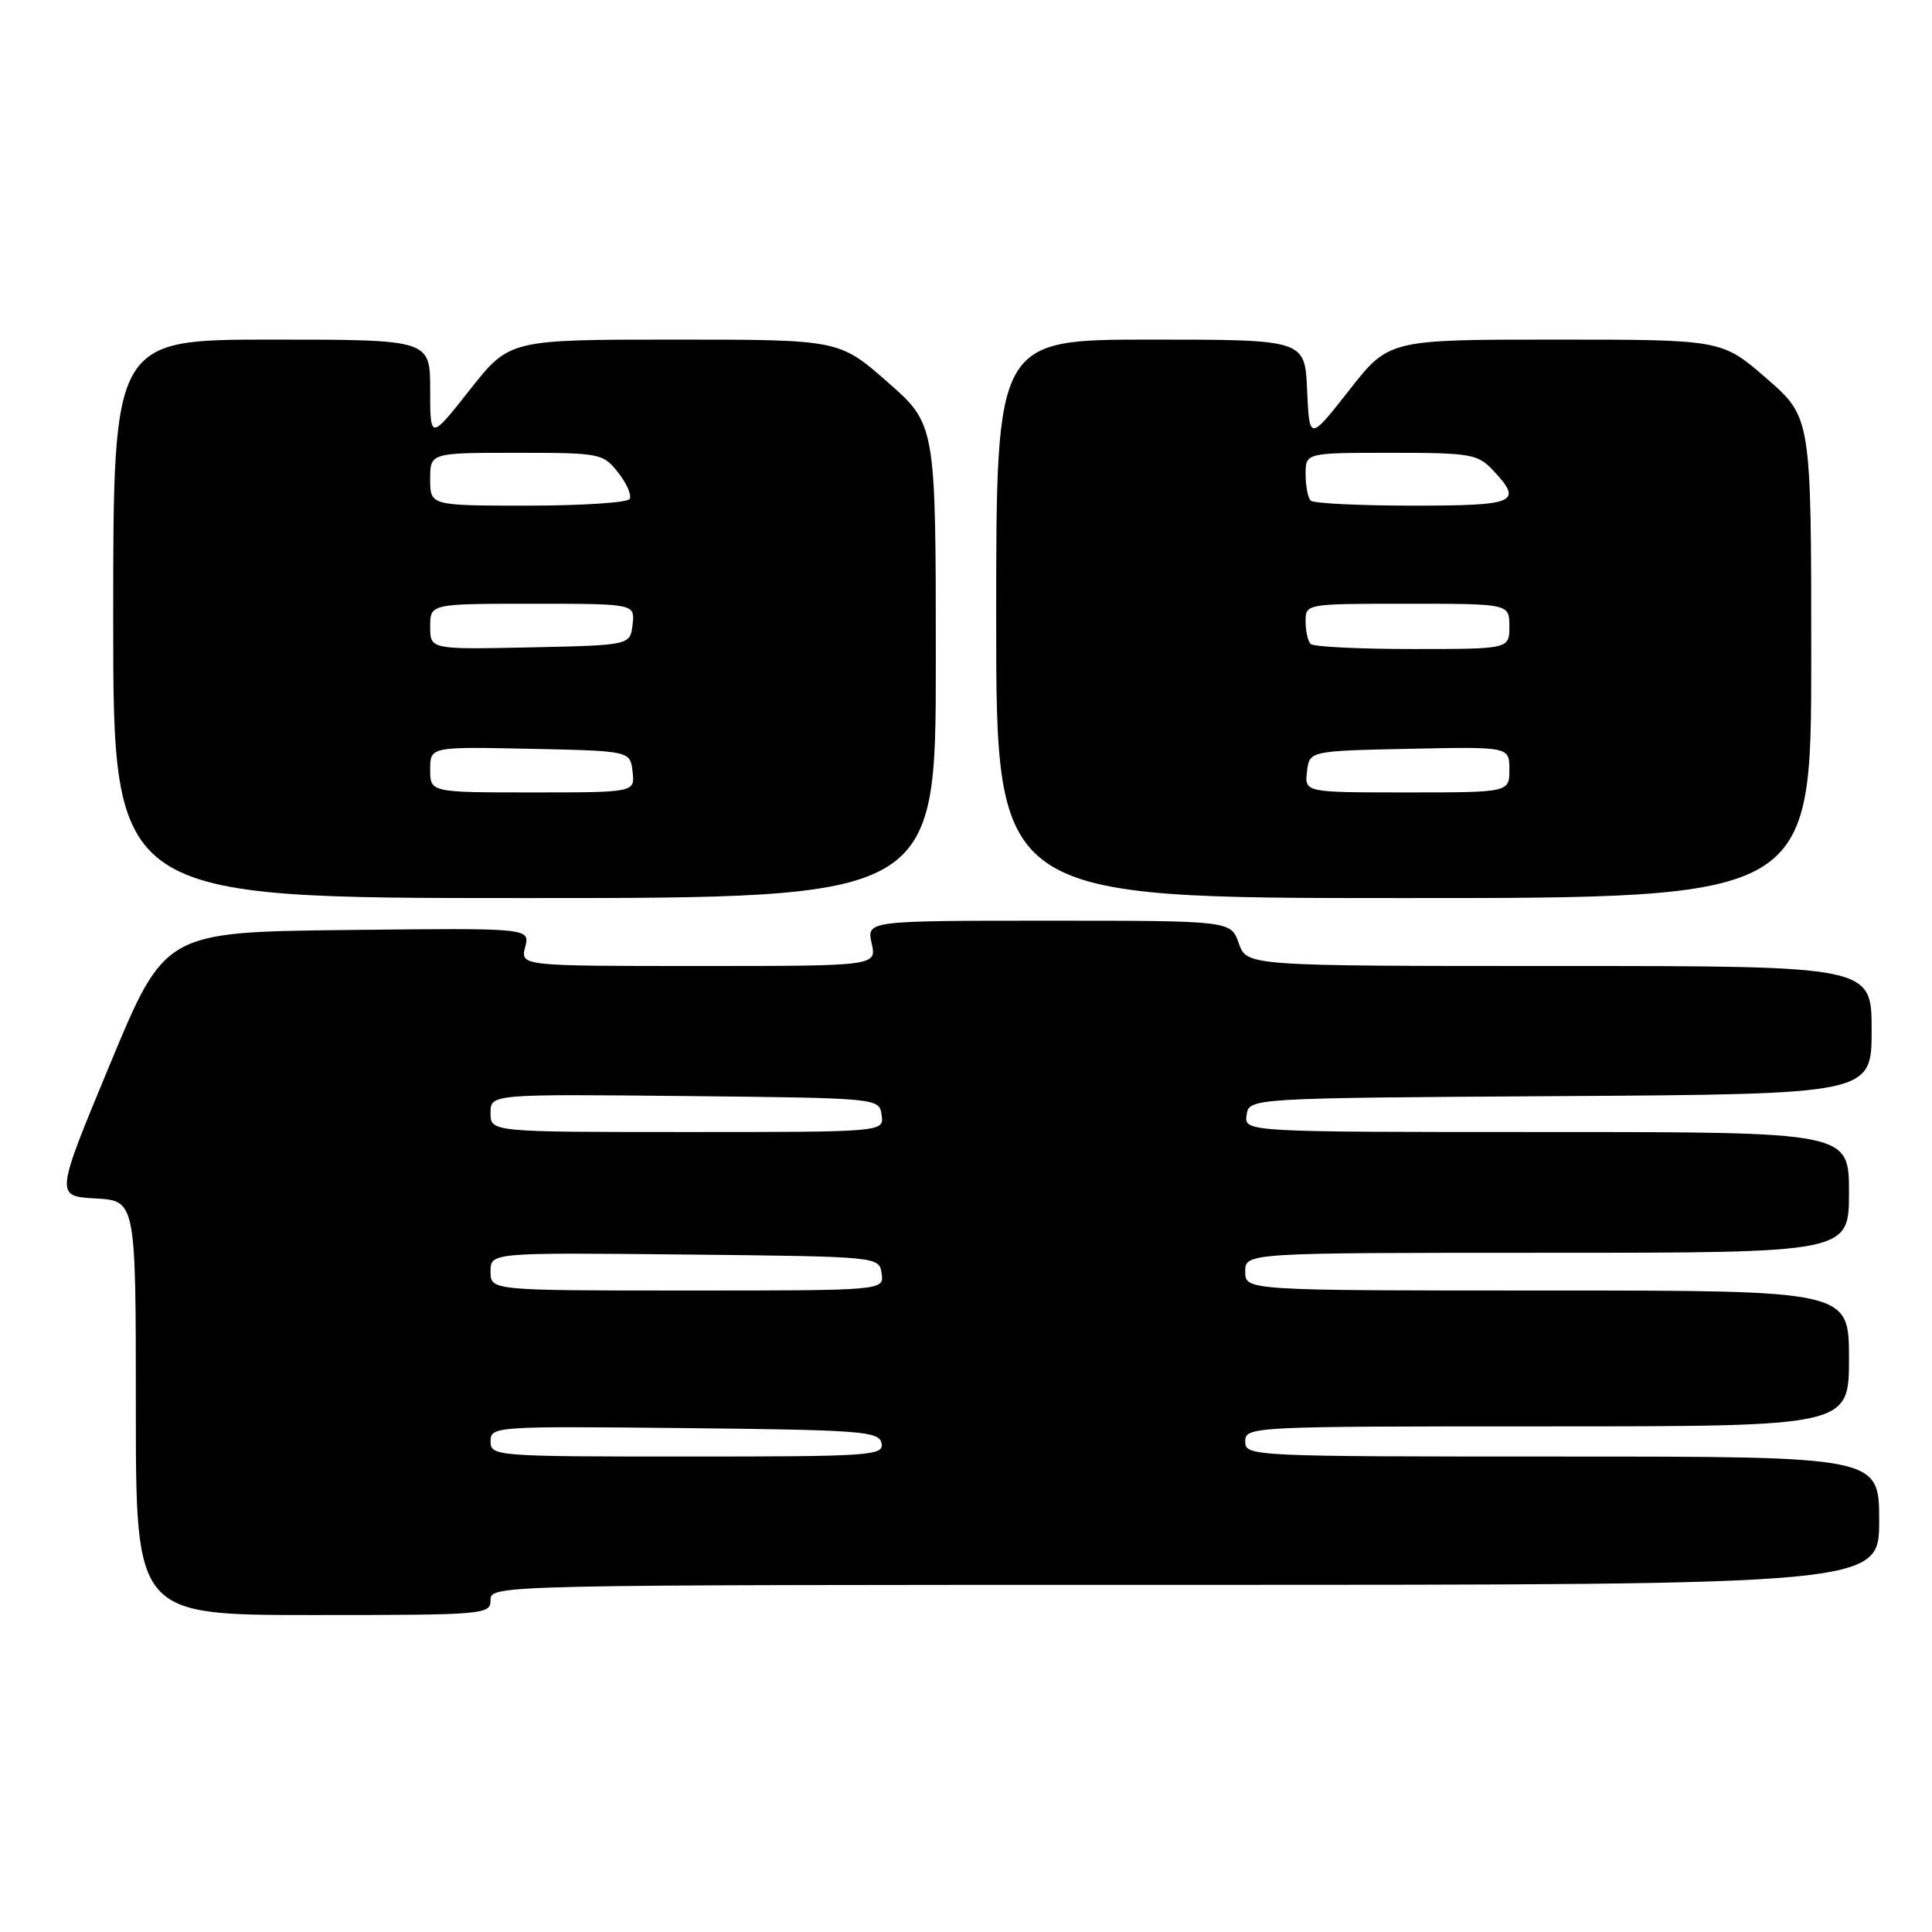 <?xml version="1.0" encoding="UTF-8" standalone="no"?>
<!DOCTYPE svg PUBLIC "-//W3C//DTD SVG 1.1//EN" "http://www.w3.org/Graphics/SVG/1.1/DTD/svg11.dtd" >
<svg xmlns="http://www.w3.org/2000/svg" xmlns:xlink="http://www.w3.org/1999/xlink" version="1.1" viewBox="0 0 256 256">
 <g >
 <path fill="currentColor"
d=" M 65.00 212.00 C 65.00 210.01 65.67 210.00 157.00 210.00 C 249.00 210.00 249.00 210.00 249.00 201.50 C 249.00 193.00 249.00 193.00 207.00 193.00 C 165.67 193.00 165.00 192.97 165.00 191.00 C 165.00 189.03 165.67 189.00 205.00 189.00 C 245.00 189.00 245.00 189.00 245.00 180.00 C 245.00 171.00 245.00 171.00 205.00 171.00 C 165.00 171.00 165.00 171.00 165.00 168.50 C 165.00 166.00 165.00 166.00 205.00 166.00 C 245.00 166.00 245.00 166.00 245.00 158.00 C 245.00 150.00 245.00 150.00 204.93 150.00 C 164.86 150.00 164.86 150.00 165.18 147.75 C 165.50 145.50 165.50 145.50 206.75 145.24 C 248.00 144.98 248.00 144.98 248.00 136.49 C 248.00 128.00 248.00 128.00 206.60 128.00 C 165.20 128.00 165.20 128.00 164.15 125.00 C 163.10 122.00 163.10 122.00 138.97 122.00 C 114.84 122.00 114.84 122.00 115.50 125.00 C 116.16 128.00 116.16 128.00 92.56 128.00 C 68.96 128.00 68.96 128.00 69.59 125.48 C 70.23 122.96 70.23 122.96 46.04 123.23 C 21.85 123.50 21.85 123.50 14.58 141.00 C 7.31 158.50 7.31 158.50 12.65 158.80 C 18.00 159.10 18.00 159.10 18.00 186.55 C 18.00 214.00 18.00 214.00 41.50 214.00 C 64.33 214.00 65.00 213.94 65.00 212.00 Z  M 124.00 87.62 C 124.00 56.24 124.00 56.24 117.60 50.62 C 111.19 45.00 111.19 45.00 89.35 45.00 C 67.50 45.00 67.50 45.00 62.25 51.66 C 57.00 58.31 57.00 58.31 57.00 51.66 C 57.00 45.00 57.00 45.00 36.00 45.00 C 15.00 45.00 15.00 45.00 15.00 82.00 C 15.00 119.00 15.00 119.00 69.50 119.00 C 124.00 119.00 124.00 119.00 124.00 87.62 Z  M 240.00 87.15 C 240.00 55.30 240.00 55.30 234.08 50.15 C 228.16 45.00 228.16 45.00 206.10 45.00 C 184.03 45.00 184.03 45.00 178.77 51.71 C 173.50 58.42 173.50 58.42 173.20 51.71 C 172.91 45.00 172.91 45.00 152.45 45.00 C 132.00 45.00 132.00 45.00 132.00 82.00 C 132.00 119.00 132.00 119.00 186.00 119.00 C 240.00 119.00 240.00 119.00 240.00 87.15 Z  M 65.00 190.98 C 65.00 189.01 65.51 188.97 90.74 189.23 C 114.33 189.48 116.50 189.65 116.81 191.25 C 117.12 192.88 115.37 193.00 91.07 193.00 C 65.59 193.00 65.00 192.95 65.00 190.98 Z  M 65.00 168.48 C 65.00 165.97 65.00 165.97 90.75 166.23 C 116.50 166.50 116.50 166.50 116.82 168.75 C 117.14 171.00 117.14 171.00 91.07 171.00 C 65.00 171.00 65.00 171.00 65.00 168.48 Z  M 65.00 147.48 C 65.00 144.97 65.00 144.97 90.75 145.23 C 116.50 145.50 116.50 145.50 116.82 147.75 C 117.14 150.00 117.14 150.00 91.07 150.00 C 65.00 150.00 65.00 150.00 65.00 147.48 Z  M 57.00 101.97 C 57.00 98.94 57.00 98.94 70.25 99.22 C 83.50 99.50 83.50 99.50 83.82 102.25 C 84.13 105.00 84.13 105.00 70.57 105.00 C 57.00 105.00 57.00 105.00 57.00 101.97 Z  M 57.00 83.03 C 57.00 80.00 57.00 80.00 70.57 80.00 C 84.13 80.00 84.13 80.00 83.82 82.75 C 83.50 85.50 83.50 85.50 70.25 85.78 C 57.00 86.06 57.00 86.06 57.00 83.03 Z  M 57.00 63.50 C 57.00 60.00 57.00 60.00 68.43 60.00 C 79.56 60.00 79.91 60.07 81.91 62.62 C 83.05 64.06 83.73 65.63 83.43 66.12 C 83.13 66.60 77.06 67.00 69.94 67.00 C 57.00 67.00 57.00 67.00 57.00 63.50 Z  M 173.18 102.25 C 173.50 99.50 173.50 99.50 186.75 99.22 C 200.00 98.94 200.00 98.94 200.00 101.97 C 200.00 105.00 200.00 105.00 186.43 105.00 C 172.87 105.00 172.87 105.00 173.18 102.25 Z  M 173.67 85.33 C 173.30 84.97 173.00 83.62 173.00 82.33 C 173.00 80.00 173.02 80.00 186.50 80.00 C 200.00 80.00 200.00 80.00 200.00 83.00 C 200.00 86.00 200.00 86.00 187.17 86.00 C 180.11 86.00 174.03 85.70 173.67 85.33 Z  M 173.67 66.33 C 173.30 65.97 173.00 64.39 173.00 62.83 C 173.00 60.00 173.00 60.00 184.33 60.00 C 194.87 60.00 195.80 60.16 197.83 62.31 C 201.85 66.60 200.94 67.00 187.17 67.00 C 180.11 67.00 174.03 66.70 173.67 66.33 Z "/>
</g>
</svg>